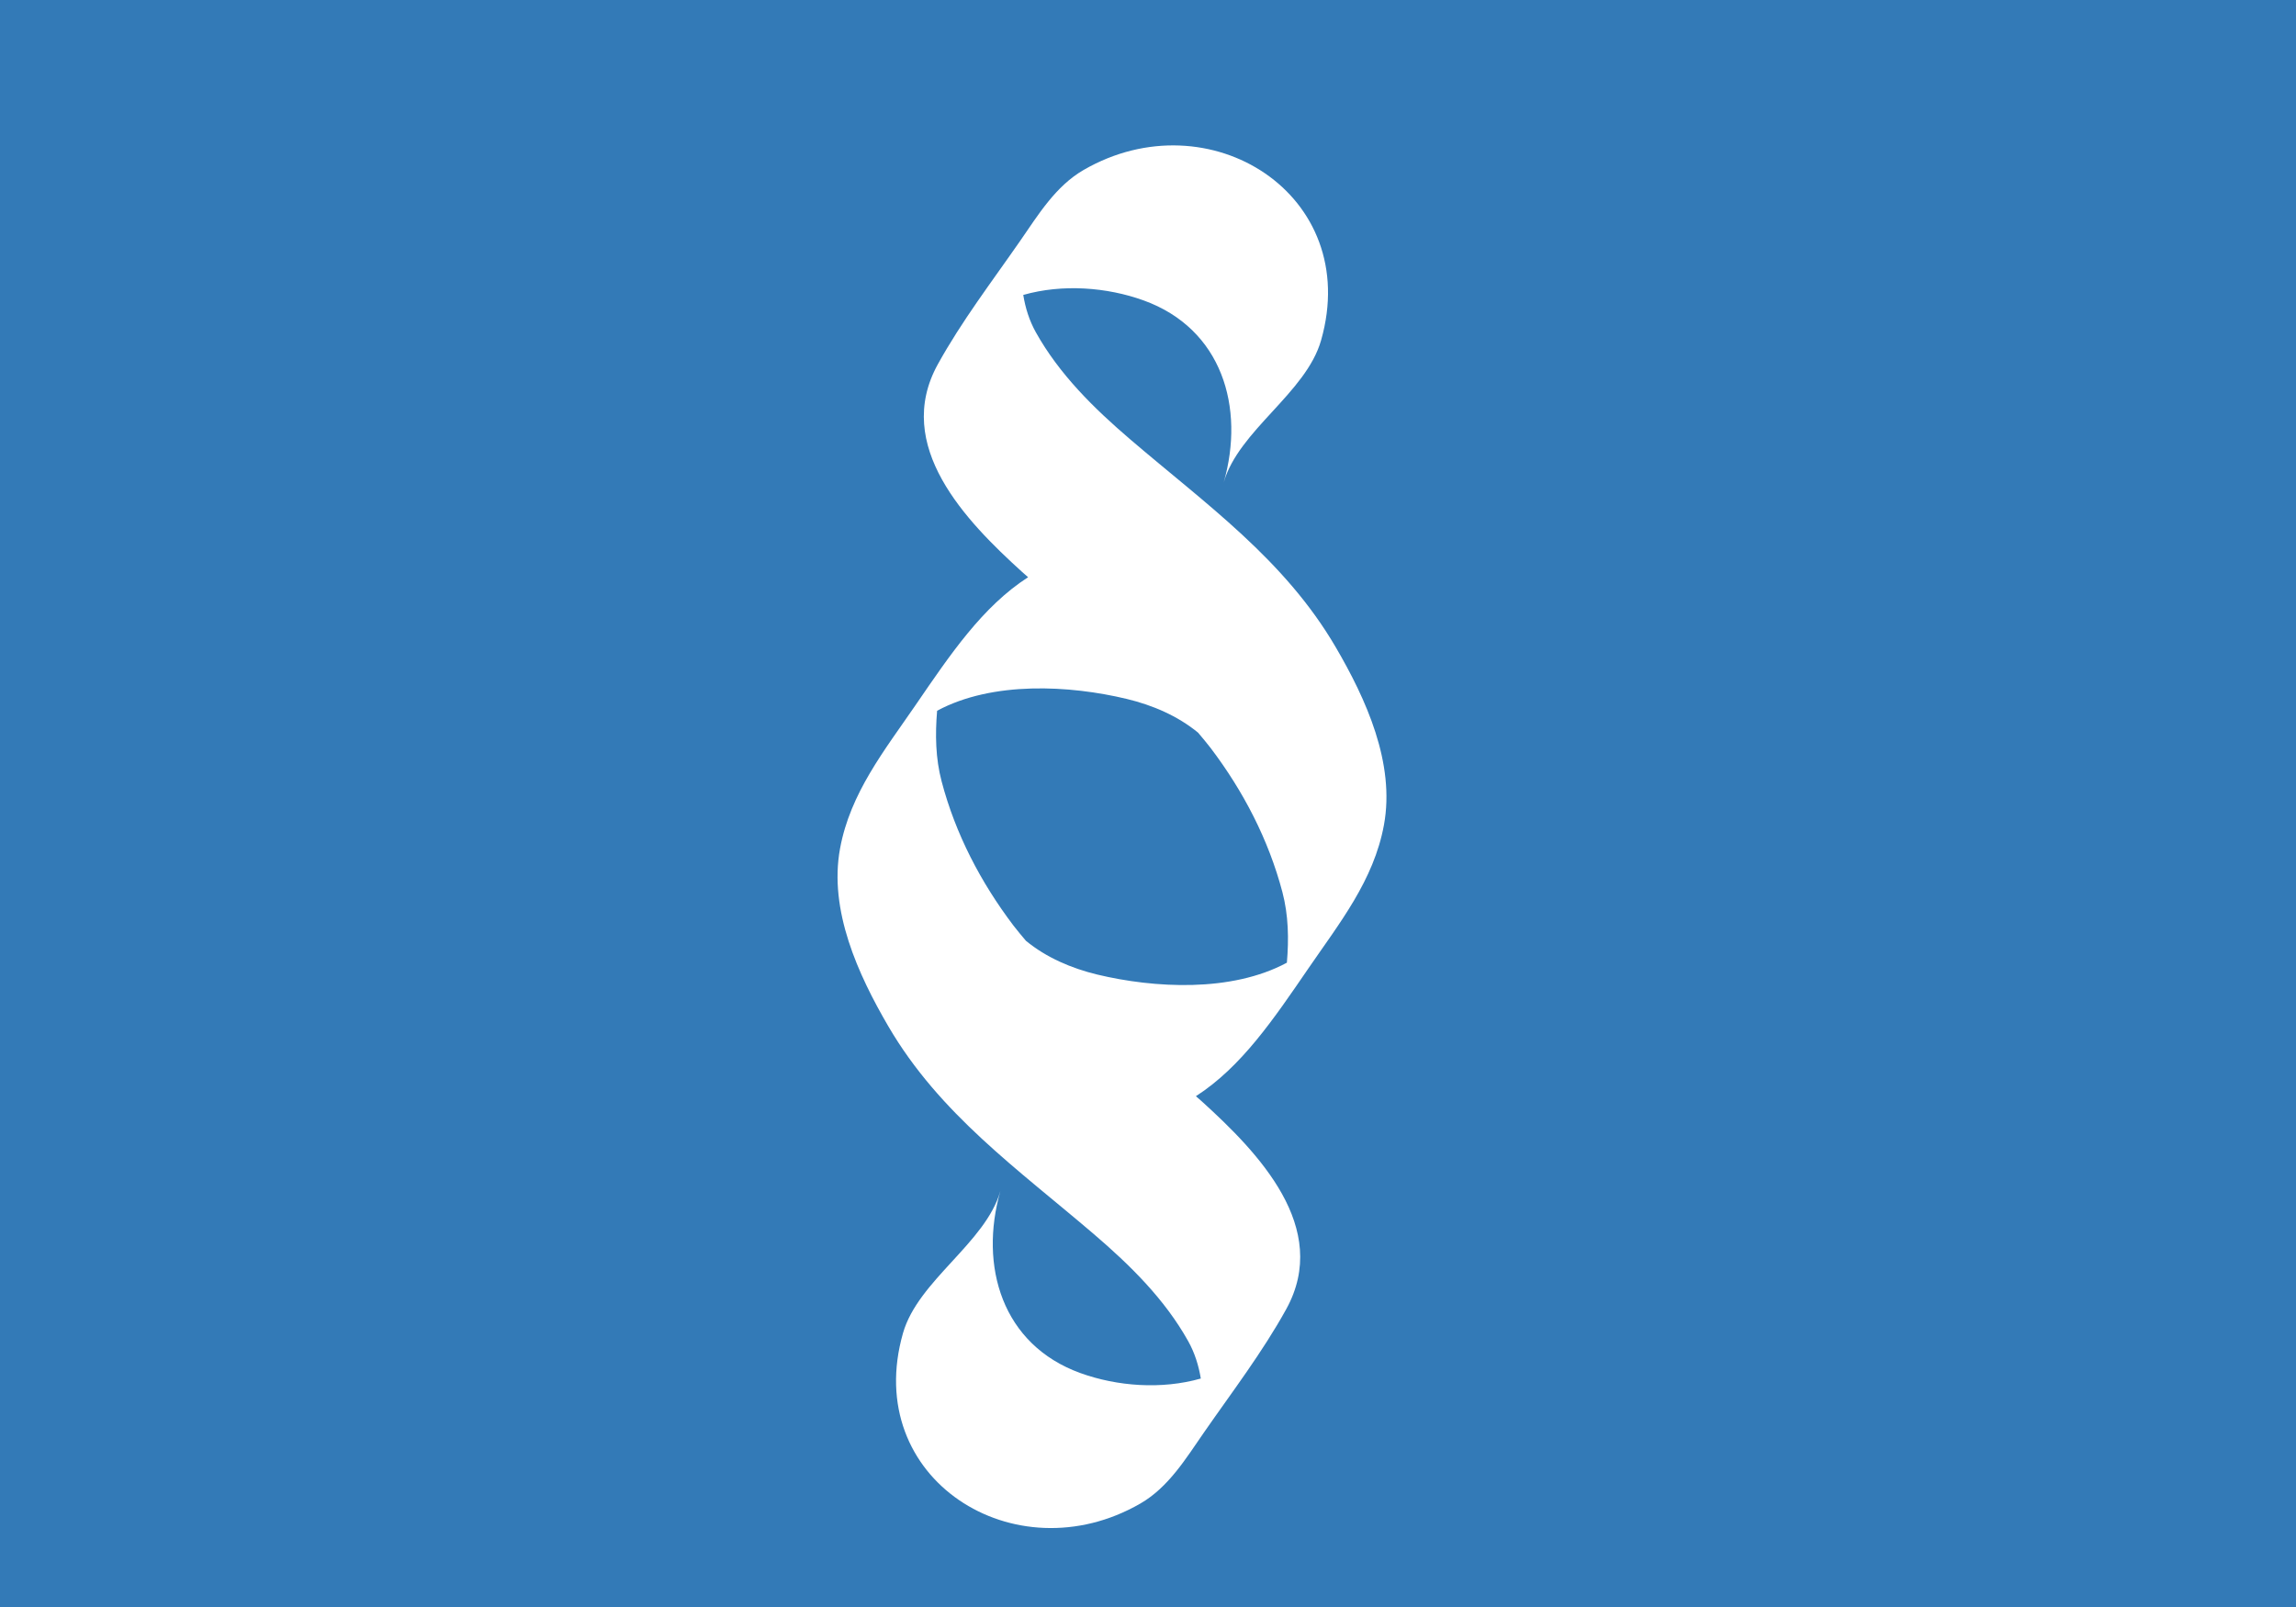 <?xml version="1.0" encoding="utf-8"?>
<!-- Generator: Adobe Illustrator 15.0.0, SVG Export Plug-In . SVG Version: 6.00 Build 0)  -->
<!DOCTYPE svg PUBLIC "-//W3C//DTD SVG 1.1//EN" "http://www.w3.org/Graphics/SVG/1.1/DTD/svg11.dtd">
<svg version="1.1" id="Layer_1" xmlns="http://www.w3.org/2000/svg" xmlns:xlink="http://www.w3.org/1999/xlink" x="0px" y="0px"
	 width="100px" height="70px" viewBox="0 0 100 70" enable-background="new 0 0 100 70" xml:space="preserve">
<rect x="0" y="0" width="100" height="70" fill="#333333" stroke="none"/>
<rect x="-3.745" y="-3.809" fill="#337AB7" stroke="#FFFFFF" stroke-miterlimit="10" width="106.511" height="80.51"/>
<path fill="#FFFFFF" d="M58.174,28.187c-2.234-3.822-5.652-6.225-8.949-9.049c-1.582-1.354-3.088-2.834-4.11-4.664
	c-0.287-0.515-0.456-1.063-0.548-1.627c1.707-0.486,3.642-0.339,5.242,0.239c3.421,1.237,4.421,4.665,3.489,7.927
	c0.646-2.262,3.584-3.891,4.24-6.187C59.35,8.482,52.666,4.249,47.201,7.4c-1.231,0.71-1.989,1.969-2.776,3.103
	c-1.218,1.755-2.546,3.493-3.58,5.367c-1.957,3.548,1.222,6.822,3.675,9.046c0.085,0.077,0.172,0.15,0.258,0.227
	c-1.983,1.278-3.38,3.35-4.896,5.563c-1.361,1.985-2.849,3.836-3.294,6.252c-0.497,2.692,0.786,5.492,2.104,7.75
	c2.233,3.821,5.651,6.226,8.949,9.049c1.582,1.354,3.087,2.834,4.11,4.664c0.287,0.515,0.456,1.063,0.549,1.627
	c-1.708,0.486-3.643,0.341-5.242-0.237c-3.421-1.237-4.42-4.666-3.488-7.929c-0.646,2.263-3.585,3.892-4.241,6.188
	c-1.812,6.342,4.871,10.576,10.336,7.424c1.231-0.709,1.989-1.969,2.776-3.102c1.219-1.757,2.547-3.494,3.58-5.367
	c1.957-3.549-1.224-6.822-3.674-9.047c-0.086-0.076-0.175-0.15-0.261-0.228c1.983-1.276,3.381-3.351,4.897-5.563
	c1.359-1.983,2.849-3.836,3.293-6.25C60.773,33.243,59.492,30.443,58.174,28.187z M56.049,41.934
	c-2.416,1.303-5.785,1.11-8.26,0.517c-1.119-0.271-2.215-0.738-3.105-1.47c-0.184-0.221-0.372-0.438-0.547-0.668
	c-1.425-1.883-2.523-3.989-3.125-6.274c-0.267-1.01-0.284-2.046-0.197-3.079c2.418-1.302,5.786-1.11,8.261-0.515
	c1.119,0.269,2.215,0.737,3.105,1.469c0.185,0.221,0.371,0.437,0.547,0.668c1.426,1.882,2.522,3.991,3.125,6.274
	C56.119,39.865,56.137,40.902,56.049,41.934z"/>
</svg>
